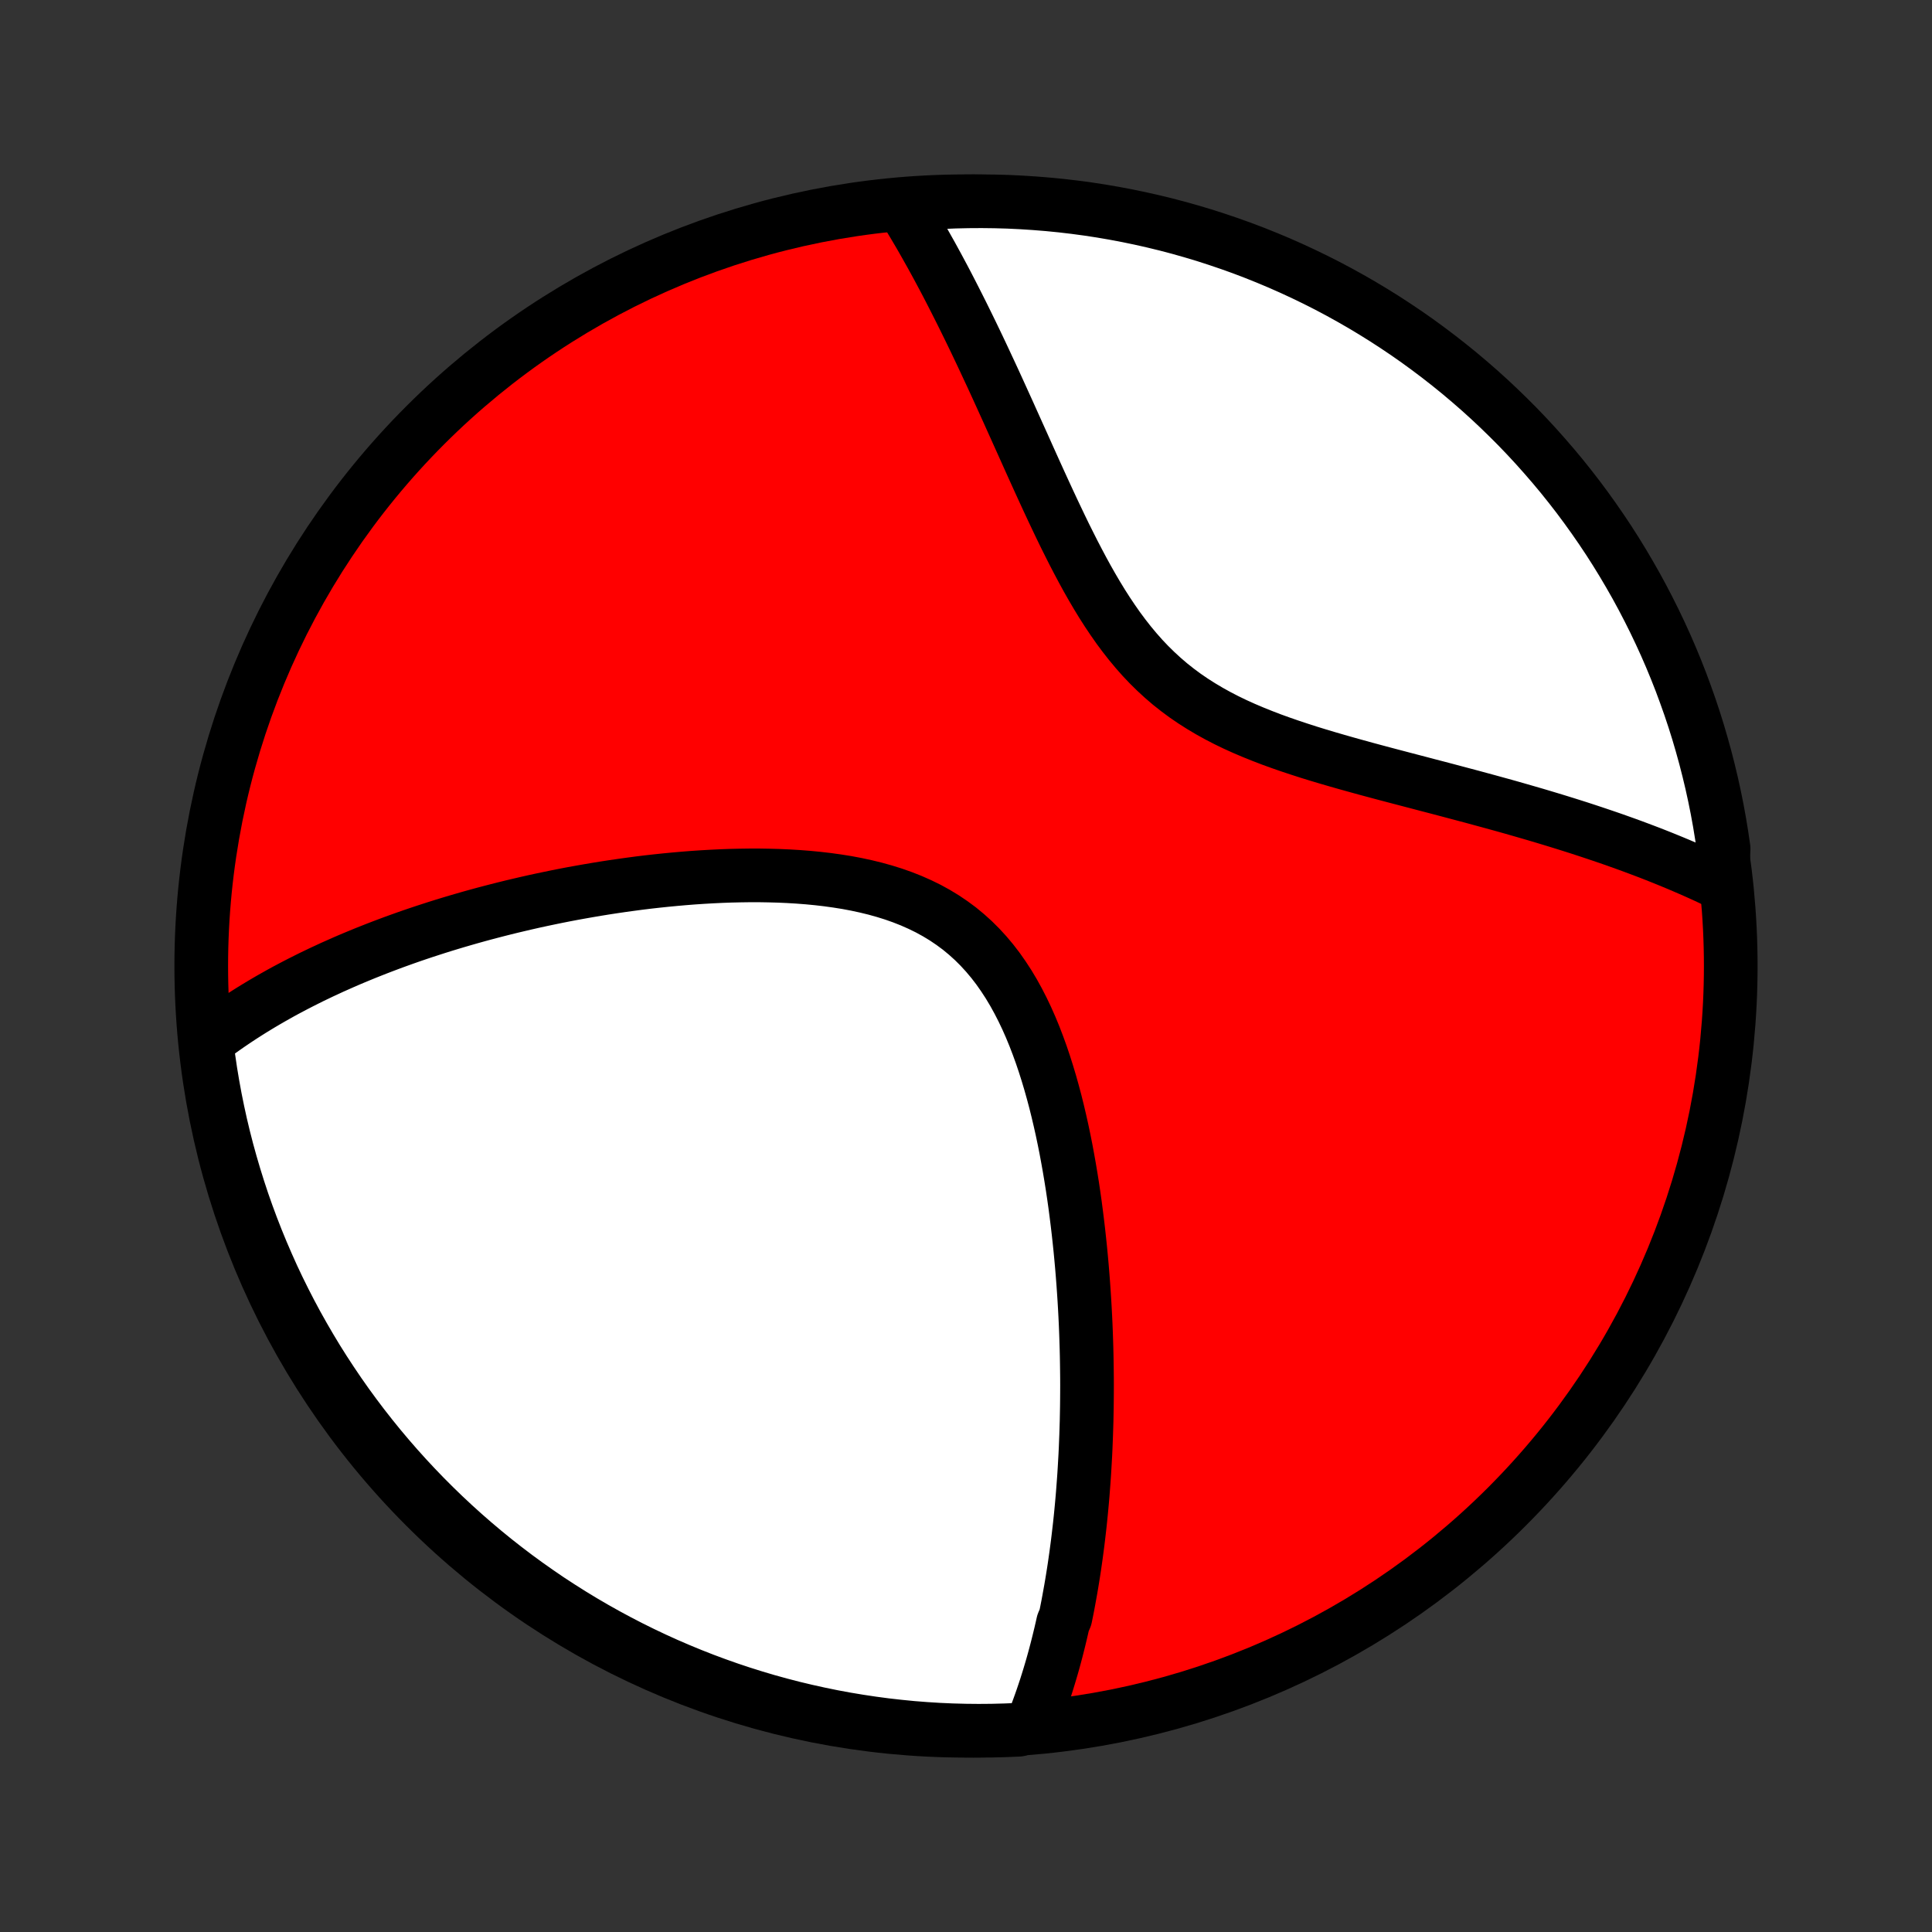 <?xml version="1.0" encoding="utf-8" standalone="no"?>
<!DOCTYPE svg PUBLIC "-//W3C//DTD SVG 1.1//EN"
  "http://www.w3.org/Graphics/SVG/1.1/DTD/svg11.dtd">
<!-- Created with matplotlib (http://matplotlib.org/) -->
<svg height="72pt" version="1.1" viewBox="0 0 72 72" width="72pt" xmlns="http://www.w3.org/2000/svg" xmlns:xlink="http://www.w3.org/1999/xlink">
 <rect x="0" y="0" width="72" height="72" fill="#333333" stroke="none"/>
 <defs>
  <style type="text/css">
*{stroke-linecap:butt;stroke-linejoin:round;}
  </style>
 </defs>
 <g id="figure_1">
  <g id="patch_1">
   <path d="
M0 72
L72 72
L72 0
L0 0
z
" style="fill:none;"/>
  </g>
  <g id="axes_1">
   <g id="PatchCollection_1">
    <defs>
     <path d="
M36 -7.5
C43.558 -7.5 50.808 -10.503 56.153 -15.848
C61.497 -21.192 64.5 -28.442 64.5 -36
C64.5 -43.558 61.497 -50.808 56.153 -56.153
C50.808 -61.497 43.558 -64.5 36 -64.5
C28.442 -64.5 21.192 -61.497 15.848 -56.153
C10.503 -50.808 7.5 -43.558 7.5 -36
C7.5 -28.442 10.503 -21.192 15.848 -15.848
C21.192 -10.503 28.442 -7.5 36 -7.5
z
" id="C0_0_a811fe30f3"/>
     <path d="
M38.48 -7.761
L38.556 -7.954
L38.63 -8.147
L38.702 -8.341
L38.772 -8.535
L38.84 -8.729
L38.906 -8.925
L38.971 -9.12
L39.033 -9.317
L39.094 -9.514
L39.153 -9.711
L39.211 -9.909
L39.267 -10.108
L39.321 -10.307
L39.374 -10.508
L39.425 -10.708
L39.475 -10.91
L39.524 -11.113
L39.571 -11.316
L39.617 -11.52
L39.705 -11.725
L39.747 -11.931
L39.788 -12.138
L39.827 -12.346
L39.865 -12.556
L39.903 -12.766
L39.939 -12.977
L39.974 -13.19
L40.008 -13.404
L40.041 -13.619
L40.072 -13.835
L40.103 -14.053
L40.132 -14.272
L40.161 -14.493
L40.188 -14.715
L40.214 -14.939
L40.24 -15.165
L40.264 -15.392
L40.287 -15.621
L40.309 -15.851
L40.33 -16.084
L40.35 -16.318
L40.368 -16.555
L40.386 -16.793
L40.403 -17.033
L40.418 -17.276
L40.432 -17.52
L40.446 -17.767
L40.458 -18.016
L40.468 -18.268
L40.478 -18.522
L40.486 -18.778
L40.494 -19.037
L40.499 -19.298
L40.504 -19.562
L40.507 -19.829
L40.509 -20.098
L40.51 -20.37
L40.509 -20.645
L40.506 -20.923
L40.502 -21.203
L40.497 -21.487
L40.49 -21.773
L40.481 -22.063
L40.471 -22.355
L40.459 -22.651
L40.445 -22.95
L40.429 -23.251
L40.411 -23.556
L40.391 -23.864
L40.369 -24.175
L40.345 -24.489
L40.319 -24.806
L40.29 -25.127
L40.259 -25.45
L40.225 -25.776
L40.189 -26.105
L40.15 -26.437
L40.108 -26.771
L40.064 -27.109
L40.016 -27.448
L39.965 -27.791
L39.91 -28.135
L39.852 -28.481
L39.79 -28.829
L39.725 -29.179
L39.655 -29.53
L39.581 -29.883
L39.502 -30.236
L39.419 -30.589
L39.331 -30.943
L39.237 -31.296
L39.138 -31.649
L39.033 -32
L38.922 -32.35
L38.805 -32.697
L38.68 -33.042
L38.549 -33.383
L38.41 -33.72
L38.263 -34.052
L38.107 -34.379
L37.943 -34.699
L37.77 -35.012
L37.587 -35.318
L37.394 -35.614
L37.192 -35.902
L36.979 -36.179
L36.755 -36.446
L36.521 -36.701
L36.276 -36.945
L36.02 -37.176
L35.755 -37.395
L35.478 -37.6
L35.192 -37.793
L34.897 -37.972
L34.593 -38.139
L34.28 -38.292
L33.959 -38.434
L33.632 -38.563
L33.298 -38.681
L32.958 -38.787
L32.613 -38.883
L32.264 -38.968
L31.911 -39.044
L31.555 -39.111
L31.196 -39.168
L30.836 -39.218
L30.474 -39.26
L30.111 -39.295
L29.748 -39.323
L29.385 -39.345
L29.022 -39.361
L28.66 -39.371
L28.299 -39.377
L27.94 -39.377
L27.583 -39.372
L27.227 -39.364
L26.874 -39.351
L26.523 -39.334
L26.175 -39.314
L25.829 -39.291
L25.487 -39.264
L25.147 -39.234
L24.811 -39.202
L24.478 -39.167
L24.148 -39.13
L23.822 -39.09
L23.499 -39.047
L23.18 -39.003
L22.864 -38.957
L22.552 -38.909
L22.243 -38.859
L21.937 -38.807
L21.636 -38.754
L21.337 -38.7
L21.043 -38.644
L20.751 -38.586
L20.464 -38.527
L20.179 -38.467
L19.898 -38.406
L19.62 -38.343
L19.346 -38.279
L19.075 -38.215
L18.807 -38.149
L18.542 -38.082
L18.28 -38.014
L18.022 -37.946
L17.766 -37.876
L17.514 -37.806
L17.264 -37.734
L17.017 -37.662
L16.773 -37.589
L16.531 -37.515
L16.292 -37.44
L16.056 -37.364
L15.822 -37.288
L15.591 -37.211
L15.362 -37.133
L15.136 -37.054
L14.912 -36.974
L14.69 -36.894
L14.47 -36.812
L14.253 -36.73
L14.037 -36.647
L13.824 -36.563
L13.613 -36.479
L13.403 -36.393
L13.196 -36.307
L12.99 -36.22
L12.787 -36.132
L12.585 -36.042
L12.384 -35.953
L12.186 -35.861
L11.989 -35.77
L11.793 -35.676
L11.599 -35.583
L11.407 -35.487
L11.216 -35.391
L11.027 -35.294
L10.839 -35.195
L10.652 -35.096
L10.467 -34.995
L10.284 -34.892
L10.101 -34.789
L9.92 -34.684
L9.74 -34.578
L9.561 -34.47
L9.383 -34.361
L9.207 -34.25
L9.032 -34.138
L8.858 -34.024
L8.685 -33.908
L8.513 -33.791
L8.343 -33.672
L8.173 -33.551
L8.005 -33.428
L7.838 -33.302
L7.672 -33.175
L7.71 -33.046
L7.774 -32.55
L7.847 -32.056
L7.929 -31.564
L8.019 -31.074
L8.118 -30.585
L8.225 -30.097
L8.341 -29.611
L8.465 -29.128
L8.598 -28.646
L8.739 -28.167
L8.888 -27.69
L9.045 -27.215
L9.211 -26.743
L9.385 -26.274
L9.567 -25.808
L9.757 -25.345
L9.955 -24.886
L10.16 -24.429
L10.374 -23.976
L10.596 -23.527
L10.825 -23.082
L11.062 -22.64
L11.307 -22.203
L11.559 -21.77
L11.818 -21.341
L12.085 -20.917
L12.36 -20.497
L12.641 -20.082
L12.929 -19.672
L13.225 -19.267
L13.527 -18.867
L13.837 -18.472
L14.153 -18.082
L14.476 -17.698
L14.805 -17.32
L15.141 -16.947
L15.483 -16.58
L15.831 -16.219
L16.186 -15.864
L16.546 -15.515
L16.913 -15.172
L17.285 -14.836
L17.663 -14.506
L18.046 -14.183
L18.435 -13.866
L18.83 -13.556
L19.229 -13.253
L19.634 -12.957
L20.044 -12.668
L20.458 -12.385
L20.878 -12.111
L21.302 -11.843
L21.73 -11.583
L22.163 -11.33
L22.6 -11.085
L23.041 -10.847
L23.486 -10.617
L23.934 -10.395
L24.387 -10.18
L24.843 -9.973
L25.302 -9.775
L25.765 -9.584
L26.231 -9.401
L26.699 -9.227
L27.171 -9.06
L27.645 -8.902
L28.122 -8.752
L28.601 -8.61
L29.083 -8.477
L29.566 -8.352
L30.052 -8.236
L30.539 -8.128
L31.028 -8.028
L31.519 -7.937
L32.011 -7.855
L32.504 -7.781
L32.998 -7.715
L33.493 -7.659
L33.989 -7.61
L34.485 -7.571
L34.982 -7.54
L35.479 -7.518
L35.977 -7.505
L36.474 -7.5
L36.971 -7.504
L37.468 -7.517
L37.965 -7.538
z
" id="C0_1_f021601355"/>
     <path d="
M64.175 -39.051
L63.983 -39.144
L63.789 -39.236
L63.593 -39.328
L63.394 -39.419
L63.193 -39.509
L62.989 -39.599
L62.783 -39.688
L62.575 -39.777
L62.364 -39.865
L62.15 -39.953
L61.933 -40.041
L61.714 -40.128
L61.492 -40.215
L61.266 -40.301
L61.038 -40.387
L60.807 -40.473
L60.573 -40.558
L60.335 -40.643
L60.095 -40.728
L59.851 -40.812
L59.603 -40.896
L59.353 -40.98
L59.099 -41.064
L58.841 -41.148
L58.58 -41.231
L58.316 -41.314
L58.048 -41.397
L57.776 -41.48
L57.5 -41.563
L57.221 -41.646
L56.938 -41.728
L56.651 -41.811
L56.361 -41.894
L56.067 -41.977
L55.769 -42.059
L55.467 -42.142
L55.161 -42.225
L54.852 -42.309
L54.539 -42.392
L54.223 -42.476
L53.903 -42.561
L53.58 -42.646
L53.253 -42.731
L52.923 -42.818
L52.59 -42.905
L52.254 -42.993
L51.915 -43.082
L51.574 -43.172
L51.23 -43.264
L50.884 -43.357
L50.537 -43.453
L50.188 -43.55
L49.837 -43.65
L49.486 -43.752
L49.135 -43.857
L48.784 -43.965
L48.433 -44.078
L48.083 -44.194
L47.734 -44.315
L47.388 -44.44
L47.044 -44.572
L46.704 -44.709
L46.367 -44.852
L46.035 -45.002
L45.708 -45.16
L45.387 -45.326
L45.071 -45.501
L44.763 -45.684
L44.461 -45.876
L44.167 -46.077
L43.881 -46.289
L43.603 -46.509
L43.334 -46.74
L43.073 -46.98
L42.82 -47.229
L42.575 -47.487
L42.339 -47.754
L42.11 -48.029
L41.889 -48.311
L41.675 -48.599
L41.468 -48.895
L41.267 -49.195
L41.072 -49.5
L40.883 -49.81
L40.699 -50.123
L40.52 -50.438
L40.346 -50.756
L40.176 -51.076
L40.009 -51.397
L39.847 -51.718
L39.687 -52.039
L39.531 -52.36
L39.378 -52.681
L39.227 -53
L39.079 -53.317
L38.933 -53.633
L38.789 -53.947
L38.647 -54.259
L38.507 -54.568
L38.369 -54.874
L38.233 -55.177
L38.098 -55.478
L37.964 -55.775
L37.832 -56.069
L37.701 -56.359
L37.572 -56.647
L37.443 -56.93
L37.316 -57.21
L37.19 -57.487
L37.065 -57.76
L36.941 -58.029
L36.817 -58.294
L36.695 -58.556
L36.574 -58.814
L36.453 -59.069
L36.333 -59.32
L36.214 -59.567
L36.095 -59.811
L35.977 -60.051
L35.86 -60.288
L35.743 -60.521
L35.627 -60.751
L35.512 -60.977
L35.397 -61.201
L35.283 -61.421
L35.169 -61.638
L35.055 -61.851
L34.942 -62.062
L34.829 -62.269
L34.717 -62.474
L34.604 -62.675
L34.492 -62.874
L34.381 -63.07
L34.27 -63.263
L34.158 -63.453
L34.047 -63.641
L33.936 -63.826
L33.826 -64.009
L33.715 -64.189
L34.098 -64.366
L34.594 -64.436
L35.091 -64.465
L35.588 -64.486
L36.086 -64.497
L36.583 -64.5
L37.08 -64.494
L37.577 -64.48
L38.074 -64.456
L38.569 -64.424
L39.064 -64.384
L39.558 -64.335
L40.051 -64.277
L40.543 -64.211
L41.033 -64.136
L41.522 -64.052
L42.009 -63.96
L42.495 -63.859
L42.978 -63.75
L43.459 -63.633
L43.938 -63.507
L44.415 -63.372
L44.889 -63.23
L45.36 -63.078
L45.828 -62.919
L46.294 -62.752
L46.756 -62.576
L47.215 -62.392
L47.67 -62.201
L48.122 -62.001
L48.571 -61.793
L49.015 -61.578
L49.456 -61.355
L49.892 -61.124
L50.324 -60.885
L50.752 -60.639
L51.175 -60.385
L51.594 -60.124
L52.008 -59.855
L52.417 -59.58
L52.821 -59.297
L53.22 -59.006
L53.614 -58.709
L54.002 -58.405
L54.385 -58.095
L54.762 -57.777
L55.134 -57.453
L55.5 -57.122
L55.859 -56.785
L56.213 -56.441
L56.561 -56.092
L56.902 -55.736
L57.237 -55.374
L57.565 -55.006
L57.887 -54.633
L58.203 -54.254
L58.511 -53.869
L58.813 -53.479
L59.107 -53.083
L59.395 -52.682
L59.675 -52.277
L59.949 -51.866
L60.215 -51.45
L60.473 -51.03
L60.724 -50.605
L60.968 -50.176
L61.204 -49.742
L61.432 -49.304
L61.653 -48.862
L61.866 -48.416
L62.071 -47.967
L62.268 -47.514
L62.457 -47.057
L62.638 -46.597
L62.81 -46.133
L62.975 -45.667
L63.132 -45.197
L63.28 -44.725
L63.419 -44.251
L63.551 -43.773
L63.674 -43.293
L63.789 -42.812
L63.895 -42.328
L63.993 -41.842
L64.082 -41.354
L64.162 -40.864
L64.234 -40.374
z
" id="C0_2_c83a810bbb"/>
    </defs>
    <g clip-path="url(#p1bffca34e9)">
     <use style="fill:#ff0000;stroke:#000000;stroke-width:2.0;" x="0.0" xlink:href="#C0_0_a811fe30f3" y="72.0"/>
    </g>
    <g clip-path="url(#p1bffca34e9)">
     <use style="fill:#ffffff;stroke:#000000;stroke-width:2.0;" x="0.0" xlink:href="#C0_1_f021601355" y="72.0"/>
    </g>
    <g clip-path="url(#p1bffca34e9)">
     <use style="fill:#ffffff;stroke:#000000;stroke-width:2.0;" x="0.0" xlink:href="#C0_2_c83a810bbb" y="72.0"/>
    </g>
   </g>
  </g>
 </g>
 <defs>
  <clipPath id="p1bffca34e9">
   <rect height="72.0" width="72.0" x="0.0" y="0.0"/>
  </clipPath>
 </defs>
</svg>
